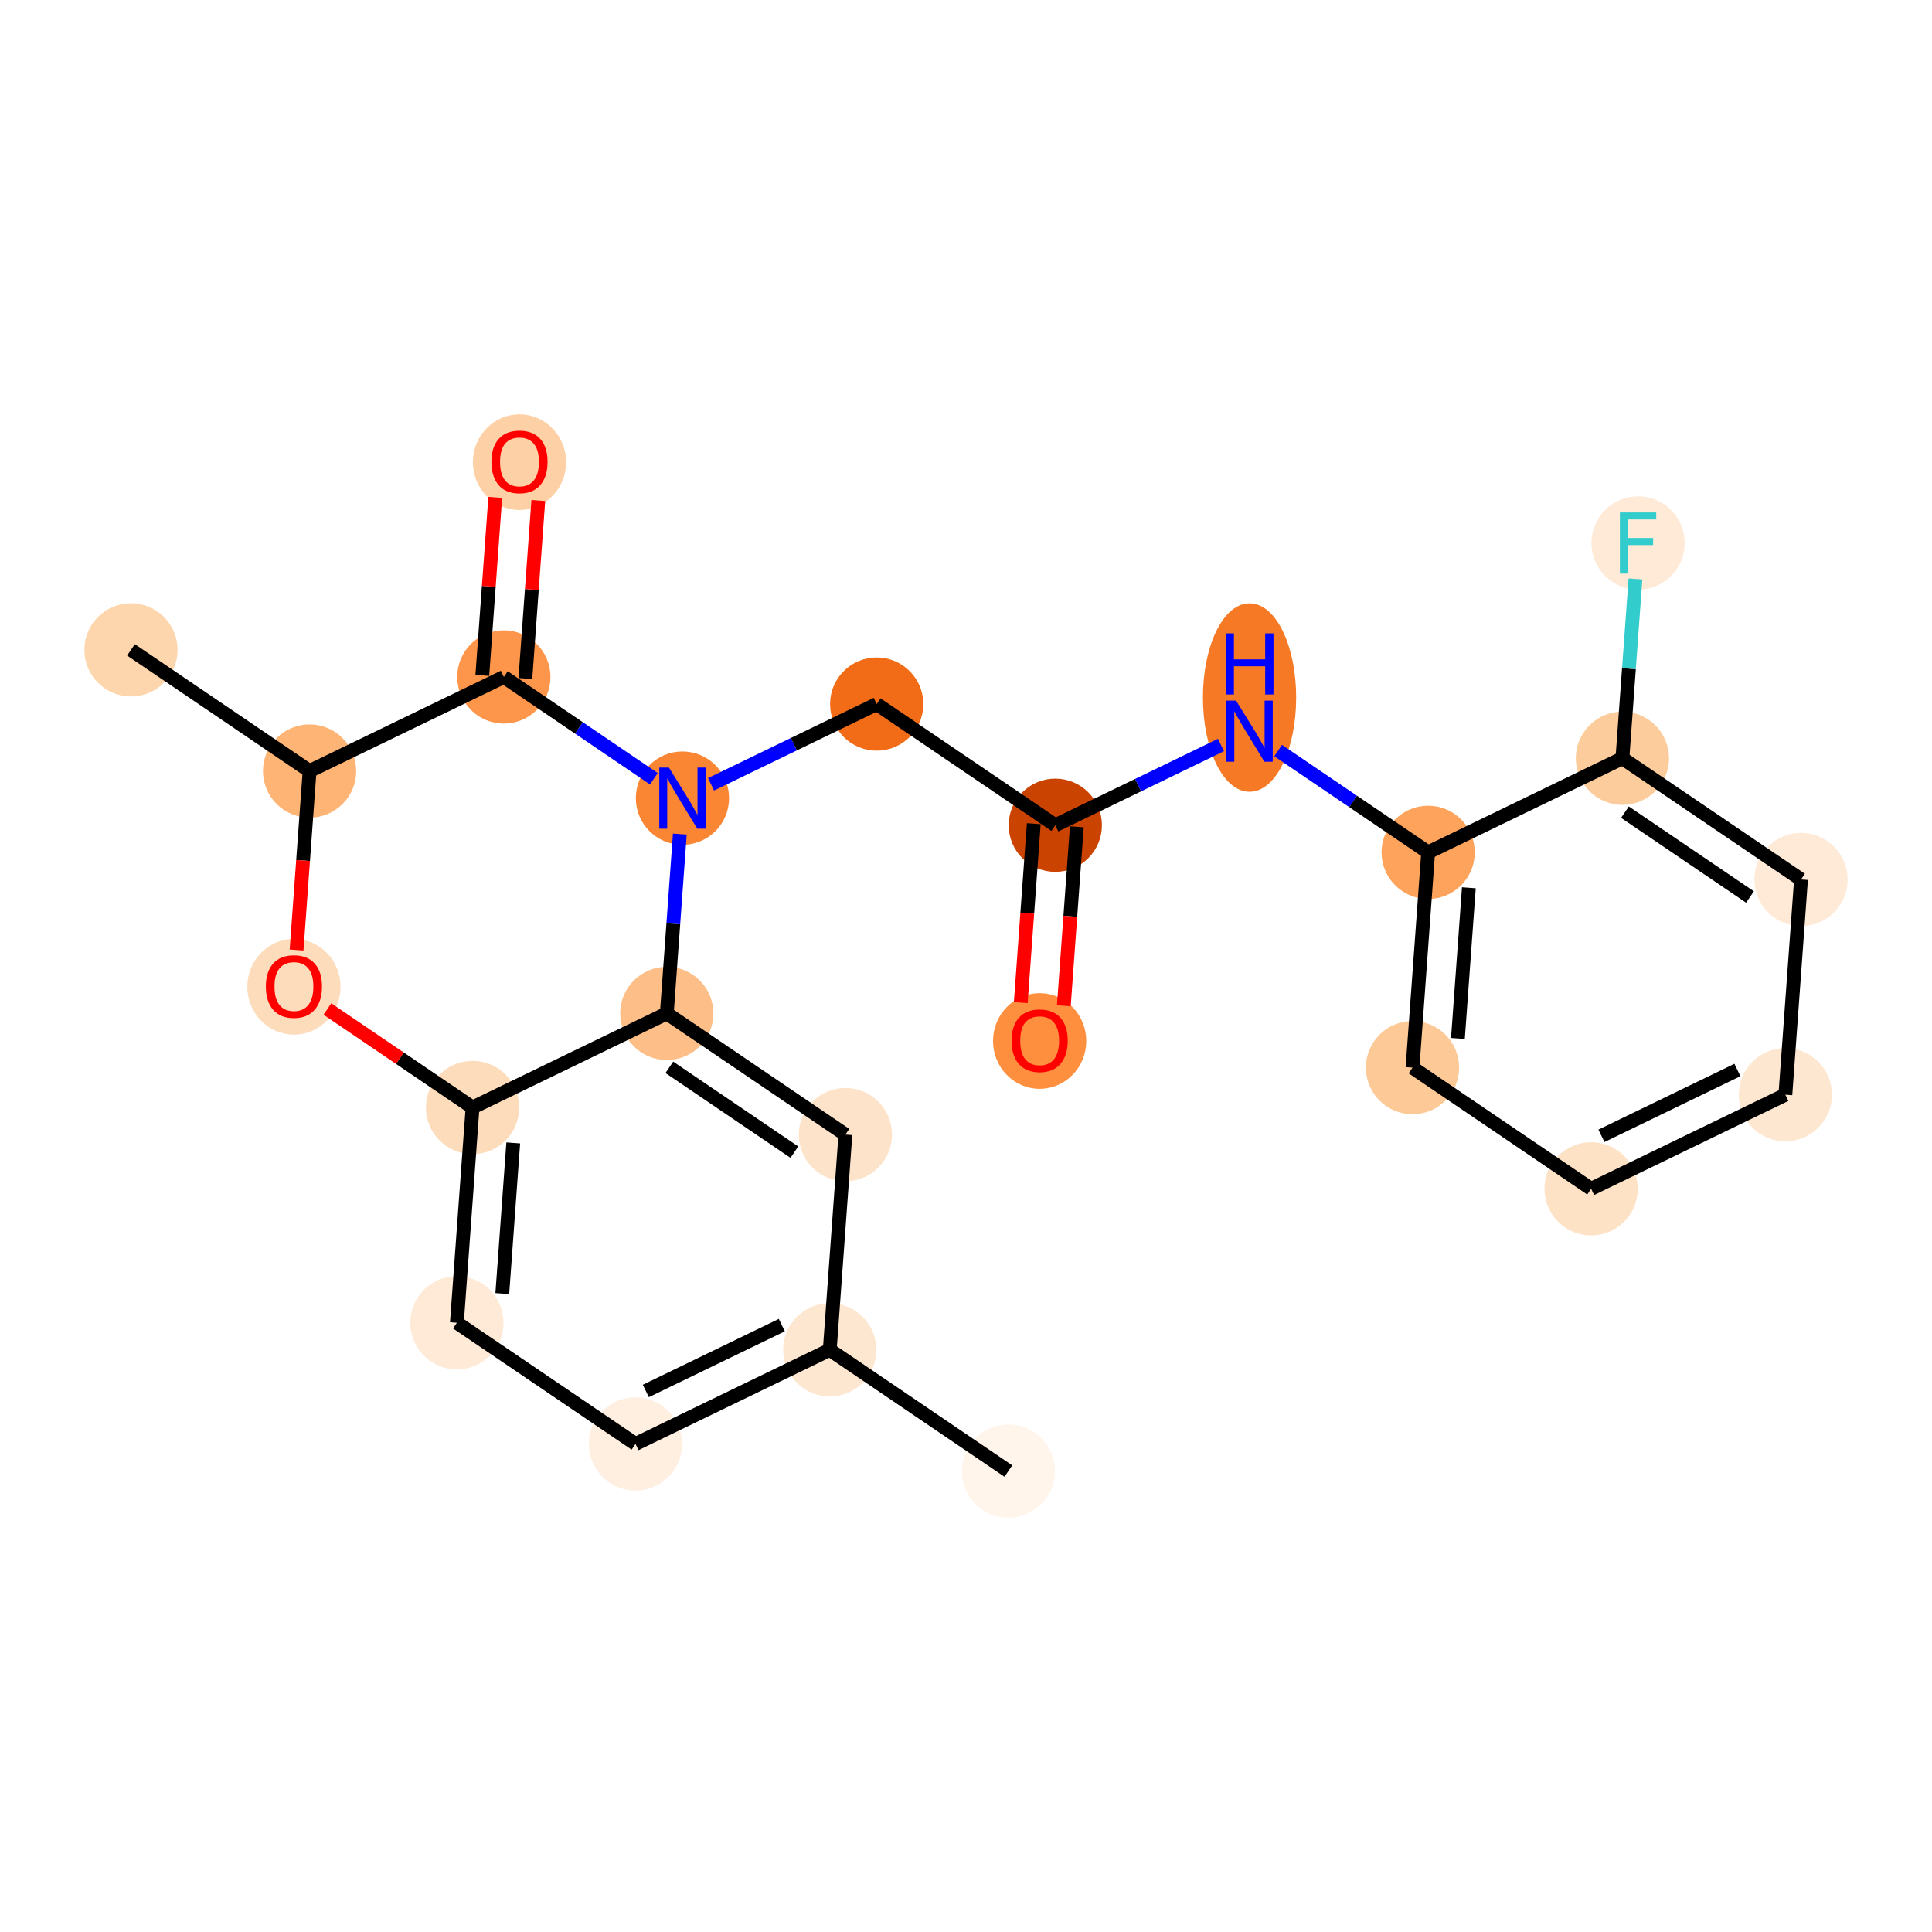 <?xml version='1.0' encoding='iso-8859-1'?>
<svg version='1.1' baseProfile='full'
              xmlns='http://www.w3.org/2000/svg'
                      xmlns:rdkit='http://www.rdkit.org/xml'
                      xmlns:xlink='http://www.w3.org/1999/xlink'
                  xml:space='preserve'
width='280px' height='280px' viewBox='0 0 280 280'>
<!-- END OF HEADER -->
<rect style='opacity:1.0;fill:#FFFFFF;stroke:none' width='280' height='280' x='0' y='0'> </rect>
<ellipse cx='146.138' cy='213.196' rx='6.256' ry='6.256'  style='fill:#FFF5EB;fill-rule:evenodd;stroke:#FFF5EB;stroke-width:1.0px;stroke-linecap:butt;stroke-linejoin:miter;stroke-opacity:1' />
<ellipse cx='120.254' cy='195.633' rx='6.256' ry='6.256'  style='fill:#FEE7D0;fill-rule:evenodd;stroke:#FEE7D0;stroke-width:1.0px;stroke-linecap:butt;stroke-linejoin:miter;stroke-opacity:1' />
<ellipse cx='92.101' cy='209.268' rx='6.256' ry='6.256'  style='fill:#FEEFE0;fill-rule:evenodd;stroke:#FEEFE0;stroke-width:1.0px;stroke-linecap:butt;stroke-linejoin:miter;stroke-opacity:1' />
<ellipse cx='66.217' cy='191.705' rx='6.256' ry='6.256'  style='fill:#FEEAD6;fill-rule:evenodd;stroke:#FEEAD6;stroke-width:1.0px;stroke-linecap:butt;stroke-linejoin:miter;stroke-opacity:1' />
<ellipse cx='68.485' cy='160.506' rx='6.256' ry='6.256'  style='fill:#FDDCBB;fill-rule:evenodd;stroke:#FDDCBB;stroke-width:1.0px;stroke-linecap:butt;stroke-linejoin:miter;stroke-opacity:1' />
<ellipse cx='96.637' cy='146.871' rx='6.256' ry='6.256'  style='fill:#FDBF87;fill-rule:evenodd;stroke:#FDBF87;stroke-width:1.0px;stroke-linecap:butt;stroke-linejoin:miter;stroke-opacity:1' />
<ellipse cx='122.522' cy='164.434' rx='6.256' ry='6.256'  style='fill:#FDE3C9;fill-rule:evenodd;stroke:#FDE3C9;stroke-width:1.0px;stroke-linecap:butt;stroke-linejoin:miter;stroke-opacity:1' />
<ellipse cx='98.905' cy='115.673' rx='6.256' ry='6.264'  style='fill:#FA8533;fill-rule:evenodd;stroke:#FA8533;stroke-width:1.0px;stroke-linecap:butt;stroke-linejoin:miter;stroke-opacity:1' />
<ellipse cx='127.058' cy='102.038' rx='6.256' ry='6.256'  style='fill:#F26C17;fill-rule:evenodd;stroke:#F26C17;stroke-width:1.0px;stroke-linecap:butt;stroke-linejoin:miter;stroke-opacity:1' />
<ellipse cx='152.942' cy='119.601' rx='6.256' ry='6.256'  style='fill:#CB4301;fill-rule:evenodd;stroke:#CB4301;stroke-width:1.0px;stroke-linecap:butt;stroke-linejoin:miter;stroke-opacity:1' />
<ellipse cx='150.674' cy='150.868' rx='6.256' ry='6.432'  style='fill:#FD8F3F;fill-rule:evenodd;stroke:#FD8F3F;stroke-width:1.0px;stroke-linecap:butt;stroke-linejoin:miter;stroke-opacity:1' />
<ellipse cx='181.095' cy='101.094' rx='6.256' ry='13.155'  style='fill:#F67925;fill-rule:evenodd;stroke:#F67925;stroke-width:1.0px;stroke-linecap:butt;stroke-linejoin:miter;stroke-opacity:1' />
<ellipse cx='206.979' cy='123.529' rx='6.256' ry='6.256'  style='fill:#FDA35B;fill-rule:evenodd;stroke:#FDA35B;stroke-width:1.0px;stroke-linecap:butt;stroke-linejoin:miter;stroke-opacity:1' />
<ellipse cx='204.711' cy='154.728' rx='6.256' ry='6.256'  style='fill:#FDC997;fill-rule:evenodd;stroke:#FDC997;stroke-width:1.0px;stroke-linecap:butt;stroke-linejoin:miter;stroke-opacity:1' />
<ellipse cx='230.596' cy='172.291' rx='6.256' ry='6.256'  style='fill:#FDE2C6;fill-rule:evenodd;stroke:#FDE2C6;stroke-width:1.0px;stroke-linecap:butt;stroke-linejoin:miter;stroke-opacity:1' />
<ellipse cx='258.749' cy='158.656' rx='6.256' ry='6.256'  style='fill:#FEE7D1;fill-rule:evenodd;stroke:#FEE7D1;stroke-width:1.0px;stroke-linecap:butt;stroke-linejoin:miter;stroke-opacity:1' />
<ellipse cx='261.017' cy='127.458' rx='6.256' ry='6.256'  style='fill:#FEEAD6;fill-rule:evenodd;stroke:#FEEAD6;stroke-width:1.0px;stroke-linecap:butt;stroke-linejoin:miter;stroke-opacity:1' />
<ellipse cx='235.132' cy='109.894' rx='6.256' ry='6.256'  style='fill:#FDCC9C;fill-rule:evenodd;stroke:#FDCC9C;stroke-width:1.0px;stroke-linecap:butt;stroke-linejoin:miter;stroke-opacity:1' />
<ellipse cx='237.4' cy='78.696' rx='6.256' ry='6.264'  style='fill:#FEEAD6;fill-rule:evenodd;stroke:#FEEAD6;stroke-width:1.0px;stroke-linecap:butt;stroke-linejoin:miter;stroke-opacity:1' />
<ellipse cx='73.021' cy='98.109' rx='6.256' ry='6.256'  style='fill:#FD964A;fill-rule:evenodd;stroke:#FD964A;stroke-width:1.0px;stroke-linecap:butt;stroke-linejoin:miter;stroke-opacity:1' />
<ellipse cx='75.289' cy='66.98' rx='6.256' ry='6.432'  style='fill:#FDD1A5;fill-rule:evenodd;stroke:#FDD1A5;stroke-width:1.0px;stroke-linecap:butt;stroke-linejoin:miter;stroke-opacity:1' />
<ellipse cx='44.868' cy='111.744' rx='6.256' ry='6.256'  style='fill:#FDB474;fill-rule:evenodd;stroke:#FDB474;stroke-width:1.0px;stroke-linecap:butt;stroke-linejoin:miter;stroke-opacity:1' />
<ellipse cx='18.983' cy='94.181' rx='6.256' ry='6.256'  style='fill:#FDD6AE;fill-rule:evenodd;stroke:#FDD6AE;stroke-width:1.0px;stroke-linecap:butt;stroke-linejoin:miter;stroke-opacity:1' />
<ellipse cx='42.6' cy='143.012' rx='6.256' ry='6.432'  style='fill:#FDDCBB;fill-rule:evenodd;stroke:#FDDCBB;stroke-width:1.0px;stroke-linecap:butt;stroke-linejoin:miter;stroke-opacity:1' />
<path class='bond-0 atom-0 atom-1' d='M 146.138,213.196 L 120.254,195.633' style='fill:none;fill-rule:evenodd;stroke:#000000;stroke-width:2.0px;stroke-linecap:butt;stroke-linejoin:miter;stroke-opacity:1' />
<path class='bond-1 atom-1 atom-2' d='M 120.254,195.633 L 92.101,209.268' style='fill:none;fill-rule:evenodd;stroke:#000000;stroke-width:2.0px;stroke-linecap:butt;stroke-linejoin:miter;stroke-opacity:1' />
<path class='bond-1 atom-1 atom-2' d='M 113.304,192.048 L 93.597,201.592' style='fill:none;fill-rule:evenodd;stroke:#000000;stroke-width:2.0px;stroke-linecap:butt;stroke-linejoin:miter;stroke-opacity:1' />
<path class='bond-23 atom-6 atom-1' d='M 122.522,164.434 L 120.254,195.633' style='fill:none;fill-rule:evenodd;stroke:#000000;stroke-width:2.0px;stroke-linecap:butt;stroke-linejoin:miter;stroke-opacity:1' />
<path class='bond-2 atom-2 atom-3' d='M 92.101,209.268 L 66.217,191.705' style='fill:none;fill-rule:evenodd;stroke:#000000;stroke-width:2.0px;stroke-linecap:butt;stroke-linejoin:miter;stroke-opacity:1' />
<path class='bond-3 atom-3 atom-4' d='M 66.217,191.705 L 68.485,160.506' style='fill:none;fill-rule:evenodd;stroke:#000000;stroke-width:2.0px;stroke-linecap:butt;stroke-linejoin:miter;stroke-opacity:1' />
<path class='bond-3 atom-3 atom-4' d='M 72.796,187.478 L 74.384,165.64' style='fill:none;fill-rule:evenodd;stroke:#000000;stroke-width:2.0px;stroke-linecap:butt;stroke-linejoin:miter;stroke-opacity:1' />
<path class='bond-4 atom-4 atom-5' d='M 68.485,160.506 L 96.637,146.871' style='fill:none;fill-rule:evenodd;stroke:#000000;stroke-width:2.0px;stroke-linecap:butt;stroke-linejoin:miter;stroke-opacity:1' />
<path class='bond-25 atom-23 atom-4' d='M 47.449,146.233 L 57.967,153.369' style='fill:none;fill-rule:evenodd;stroke:#FF0000;stroke-width:2.0px;stroke-linecap:butt;stroke-linejoin:miter;stroke-opacity:1' />
<path class='bond-25 atom-23 atom-4' d='M 57.967,153.369 L 68.485,160.506' style='fill:none;fill-rule:evenodd;stroke:#000000;stroke-width:2.0px;stroke-linecap:butt;stroke-linejoin:miter;stroke-opacity:1' />
<path class='bond-5 atom-5 atom-6' d='M 96.637,146.871 L 122.522,164.434' style='fill:none;fill-rule:evenodd;stroke:#000000;stroke-width:2.0px;stroke-linecap:butt;stroke-linejoin:miter;stroke-opacity:1' />
<path class='bond-5 atom-5 atom-6' d='M 97.007,154.683 L 115.126,166.977' style='fill:none;fill-rule:evenodd;stroke:#000000;stroke-width:2.0px;stroke-linecap:butt;stroke-linejoin:miter;stroke-opacity:1' />
<path class='bond-6 atom-5 atom-7' d='M 96.637,146.871 L 97.582,133.878' style='fill:none;fill-rule:evenodd;stroke:#000000;stroke-width:2.0px;stroke-linecap:butt;stroke-linejoin:miter;stroke-opacity:1' />
<path class='bond-6 atom-5 atom-7' d='M 97.582,133.878 L 98.526,120.884' style='fill:none;fill-rule:evenodd;stroke:#0000FF;stroke-width:2.0px;stroke-linecap:butt;stroke-linejoin:miter;stroke-opacity:1' />
<path class='bond-7 atom-7 atom-8' d='M 103.047,113.667 L 115.052,107.852' style='fill:none;fill-rule:evenodd;stroke:#0000FF;stroke-width:2.0px;stroke-linecap:butt;stroke-linejoin:miter;stroke-opacity:1' />
<path class='bond-7 atom-7 atom-8' d='M 115.052,107.852 L 127.058,102.038' style='fill:none;fill-rule:evenodd;stroke:#000000;stroke-width:2.0px;stroke-linecap:butt;stroke-linejoin:miter;stroke-opacity:1' />
<path class='bond-18 atom-7 atom-19' d='M 94.764,112.863 L 83.892,105.486' style='fill:none;fill-rule:evenodd;stroke:#0000FF;stroke-width:2.0px;stroke-linecap:butt;stroke-linejoin:miter;stroke-opacity:1' />
<path class='bond-18 atom-7 atom-19' d='M 83.892,105.486 L 73.021,98.109' style='fill:none;fill-rule:evenodd;stroke:#000000;stroke-width:2.0px;stroke-linecap:butt;stroke-linejoin:miter;stroke-opacity:1' />
<path class='bond-8 atom-8 atom-9' d='M 127.058,102.038 L 152.942,119.601' style='fill:none;fill-rule:evenodd;stroke:#000000;stroke-width:2.0px;stroke-linecap:butt;stroke-linejoin:miter;stroke-opacity:1' />
<path class='bond-9 atom-9 atom-10' d='M 149.822,119.374 L 148.88,132.343' style='fill:none;fill-rule:evenodd;stroke:#000000;stroke-width:2.0px;stroke-linecap:butt;stroke-linejoin:miter;stroke-opacity:1' />
<path class='bond-9 atom-9 atom-10' d='M 148.88,132.343 L 147.937,145.311' style='fill:none;fill-rule:evenodd;stroke:#FF0000;stroke-width:2.0px;stroke-linecap:butt;stroke-linejoin:miter;stroke-opacity:1' />
<path class='bond-9 atom-9 atom-10' d='M 156.062,119.828 L 155.119,132.796' style='fill:none;fill-rule:evenodd;stroke:#000000;stroke-width:2.0px;stroke-linecap:butt;stroke-linejoin:miter;stroke-opacity:1' />
<path class='bond-9 atom-9 atom-10' d='M 155.119,132.796 L 154.177,145.765' style='fill:none;fill-rule:evenodd;stroke:#FF0000;stroke-width:2.0px;stroke-linecap:butt;stroke-linejoin:miter;stroke-opacity:1' />
<path class='bond-10 atom-9 atom-11' d='M 152.942,119.601 L 164.948,113.786' style='fill:none;fill-rule:evenodd;stroke:#000000;stroke-width:2.0px;stroke-linecap:butt;stroke-linejoin:miter;stroke-opacity:1' />
<path class='bond-10 atom-9 atom-11' d='M 164.948,113.786 L 176.953,107.972' style='fill:none;fill-rule:evenodd;stroke:#0000FF;stroke-width:2.0px;stroke-linecap:butt;stroke-linejoin:miter;stroke-opacity:1' />
<path class='bond-11 atom-11 atom-12' d='M 185.236,108.776 L 196.108,116.153' style='fill:none;fill-rule:evenodd;stroke:#0000FF;stroke-width:2.0px;stroke-linecap:butt;stroke-linejoin:miter;stroke-opacity:1' />
<path class='bond-11 atom-11 atom-12' d='M 196.108,116.153 L 206.979,123.529' style='fill:none;fill-rule:evenodd;stroke:#000000;stroke-width:2.0px;stroke-linecap:butt;stroke-linejoin:miter;stroke-opacity:1' />
<path class='bond-12 atom-12 atom-13' d='M 206.979,123.529 L 204.711,154.728' style='fill:none;fill-rule:evenodd;stroke:#000000;stroke-width:2.0px;stroke-linecap:butt;stroke-linejoin:miter;stroke-opacity:1' />
<path class='bond-12 atom-12 atom-13' d='M 212.879,128.663 L 211.291,150.502' style='fill:none;fill-rule:evenodd;stroke:#000000;stroke-width:2.0px;stroke-linecap:butt;stroke-linejoin:miter;stroke-opacity:1' />
<path class='bond-24 atom-17 atom-12' d='M 235.132,109.894 L 206.979,123.529' style='fill:none;fill-rule:evenodd;stroke:#000000;stroke-width:2.0px;stroke-linecap:butt;stroke-linejoin:miter;stroke-opacity:1' />
<path class='bond-13 atom-13 atom-14' d='M 204.711,154.728 L 230.596,172.291' style='fill:none;fill-rule:evenodd;stroke:#000000;stroke-width:2.0px;stroke-linecap:butt;stroke-linejoin:miter;stroke-opacity:1' />
<path class='bond-14 atom-14 atom-15' d='M 230.596,172.291 L 258.749,158.656' style='fill:none;fill-rule:evenodd;stroke:#000000;stroke-width:2.0px;stroke-linecap:butt;stroke-linejoin:miter;stroke-opacity:1' />
<path class='bond-14 atom-14 atom-15' d='M 232.092,164.615 L 251.799,155.071' style='fill:none;fill-rule:evenodd;stroke:#000000;stroke-width:2.0px;stroke-linecap:butt;stroke-linejoin:miter;stroke-opacity:1' />
<path class='bond-15 atom-15 atom-16' d='M 258.749,158.656 L 261.017,127.458' style='fill:none;fill-rule:evenodd;stroke:#000000;stroke-width:2.0px;stroke-linecap:butt;stroke-linejoin:miter;stroke-opacity:1' />
<path class='bond-16 atom-16 atom-17' d='M 261.017,127.458 L 235.132,109.894' style='fill:none;fill-rule:evenodd;stroke:#000000;stroke-width:2.0px;stroke-linecap:butt;stroke-linejoin:miter;stroke-opacity:1' />
<path class='bond-16 atom-16 atom-17' d='M 253.621,130 L 235.502,117.706' style='fill:none;fill-rule:evenodd;stroke:#000000;stroke-width:2.0px;stroke-linecap:butt;stroke-linejoin:miter;stroke-opacity:1' />
<path class='bond-17 atom-17 atom-18' d='M 235.132,109.894 L 236.077,96.901' style='fill:none;fill-rule:evenodd;stroke:#000000;stroke-width:2.0px;stroke-linecap:butt;stroke-linejoin:miter;stroke-opacity:1' />
<path class='bond-17 atom-17 atom-18' d='M 236.077,96.901 L 237.021,83.907' style='fill:none;fill-rule:evenodd;stroke:#33CCCC;stroke-width:2.0px;stroke-linecap:butt;stroke-linejoin:miter;stroke-opacity:1' />
<path class='bond-19 atom-19 atom-20' d='M 76.14,98.336 L 77.078,85.437' style='fill:none;fill-rule:evenodd;stroke:#000000;stroke-width:2.0px;stroke-linecap:butt;stroke-linejoin:miter;stroke-opacity:1' />
<path class='bond-19 atom-19 atom-20' d='M 77.078,85.437 L 78.016,72.537' style='fill:none;fill-rule:evenodd;stroke:#FF0000;stroke-width:2.0px;stroke-linecap:butt;stroke-linejoin:miter;stroke-opacity:1' />
<path class='bond-19 atom-19 atom-20' d='M 69.901,97.883 L 70.838,84.983' style='fill:none;fill-rule:evenodd;stroke:#000000;stroke-width:2.0px;stroke-linecap:butt;stroke-linejoin:miter;stroke-opacity:1' />
<path class='bond-19 atom-19 atom-20' d='M 70.838,84.983 L 71.776,72.083' style='fill:none;fill-rule:evenodd;stroke:#FF0000;stroke-width:2.0px;stroke-linecap:butt;stroke-linejoin:miter;stroke-opacity:1' />
<path class='bond-20 atom-19 atom-21' d='M 73.021,98.109 L 44.868,111.744' style='fill:none;fill-rule:evenodd;stroke:#000000;stroke-width:2.0px;stroke-linecap:butt;stroke-linejoin:miter;stroke-opacity:1' />
<path class='bond-21 atom-21 atom-22' d='M 44.868,111.744 L 18.983,94.181' style='fill:none;fill-rule:evenodd;stroke:#000000;stroke-width:2.0px;stroke-linecap:butt;stroke-linejoin:miter;stroke-opacity:1' />
<path class='bond-22 atom-21 atom-23' d='M 44.868,111.744 L 43.925,124.713' style='fill:none;fill-rule:evenodd;stroke:#000000;stroke-width:2.0px;stroke-linecap:butt;stroke-linejoin:miter;stroke-opacity:1' />
<path class='bond-22 atom-21 atom-23' d='M 43.925,124.713 L 42.983,137.681' style='fill:none;fill-rule:evenodd;stroke:#FF0000;stroke-width:2.0px;stroke-linecap:butt;stroke-linejoin:miter;stroke-opacity:1' />
<path  class='atom-7' d='M 96.947 111.243
L 99.85 115.936
Q 100.138 116.398, 100.601 117.237
Q 101.064 118.075, 101.089 118.125
L 101.089 111.243
L 102.265 111.243
L 102.265 120.102
L 101.051 120.102
L 97.935 114.972
Q 97.573 114.371, 97.185 113.683
Q 96.809 112.995, 96.697 112.782
L 96.697 120.102
L 95.546 120.102
L 95.546 111.243
L 96.947 111.243
' fill='#0000FF'/>
<path  class='atom-10' d='M 146.608 150.824
Q 146.608 148.697, 147.659 147.509
Q 148.71 146.32, 150.674 146.32
Q 152.639 146.32, 153.69 147.509
Q 154.741 148.697, 154.741 150.824
Q 154.741 152.977, 153.677 154.203
Q 152.614 155.416, 150.674 155.416
Q 148.722 155.416, 147.659 154.203
Q 146.608 152.989, 146.608 150.824
M 150.674 154.415
Q 152.026 154.415, 152.751 153.515
Q 153.49 152.601, 153.49 150.824
Q 153.49 149.085, 152.751 148.209
Q 152.026 147.321, 150.674 147.321
Q 149.323 147.321, 148.585 148.197
Q 147.859 149.073, 147.859 150.824
Q 147.859 152.614, 148.585 153.515
Q 149.323 154.415, 150.674 154.415
' fill='#FF0000'/>
<path  class='atom-11' d='M 179.137 101.537
L 182.04 106.229
Q 182.327 106.692, 182.79 107.53
Q 183.253 108.368, 183.278 108.418
L 183.278 101.537
L 184.454 101.537
L 184.454 110.395
L 183.241 110.395
L 180.125 105.265
Q 179.762 104.665, 179.374 103.977
Q 178.999 103.288, 178.886 103.076
L 178.886 110.395
L 177.735 110.395
L 177.735 101.537
L 179.137 101.537
' fill='#0000FF'/>
<path  class='atom-11' d='M 177.629 91.792
L 178.83 91.792
L 178.83 95.558
L 183.36 95.558
L 183.36 91.792
L 184.561 91.792
L 184.561 100.651
L 183.36 100.651
L 183.36 96.559
L 178.83 96.559
L 178.83 100.651
L 177.629 100.651
L 177.629 91.792
' fill='#0000FF'/>
<path  class='atom-18' d='M 234.766 74.267
L 240.034 74.267
L 240.034 75.28
L 235.955 75.28
L 235.955 77.97
L 239.583 77.97
L 239.583 78.996
L 235.955 78.996
L 235.955 83.125
L 234.766 83.125
L 234.766 74.267
' fill='#33CCCC'/>
<path  class='atom-20' d='M 71.222 66.936
Q 71.222 64.809, 72.273 63.62
Q 73.324 62.432, 75.289 62.432
Q 77.253 62.432, 78.304 63.62
Q 79.355 64.809, 79.355 66.936
Q 79.355 69.088, 78.291 70.314
Q 77.228 71.528, 75.289 71.528
Q 73.337 71.528, 72.273 70.314
Q 71.222 69.101, 71.222 66.936
M 75.289 70.527
Q 76.64 70.527, 77.366 69.626
Q 78.104 68.713, 78.104 66.936
Q 78.104 65.197, 77.366 64.321
Q 76.64 63.433, 75.289 63.433
Q 73.937 63.433, 73.199 64.308
Q 72.473 65.184, 72.473 66.936
Q 72.473 68.725, 73.199 69.626
Q 73.937 70.527, 75.289 70.527
' fill='#FF0000'/>
<path  class='atom-23' d='M 38.533 142.968
Q 38.533 140.841, 39.584 139.652
Q 40.636 138.463, 42.6 138.463
Q 44.564 138.463, 45.615 139.652
Q 46.666 140.841, 46.666 142.968
Q 46.666 145.12, 45.603 146.346
Q 44.539 147.56, 42.6 147.56
Q 40.648 147.56, 39.584 146.346
Q 38.533 145.132, 38.533 142.968
M 42.6 146.559
Q 43.951 146.559, 44.677 145.658
Q 45.415 144.745, 45.415 142.968
Q 45.415 141.229, 44.677 140.353
Q 43.951 139.464, 42.6 139.464
Q 41.249 139.464, 40.51 140.34
Q 39.785 141.216, 39.785 142.968
Q 39.785 144.757, 40.51 145.658
Q 41.249 146.559, 42.6 146.559
' fill='#FF0000'/>
</svg>
